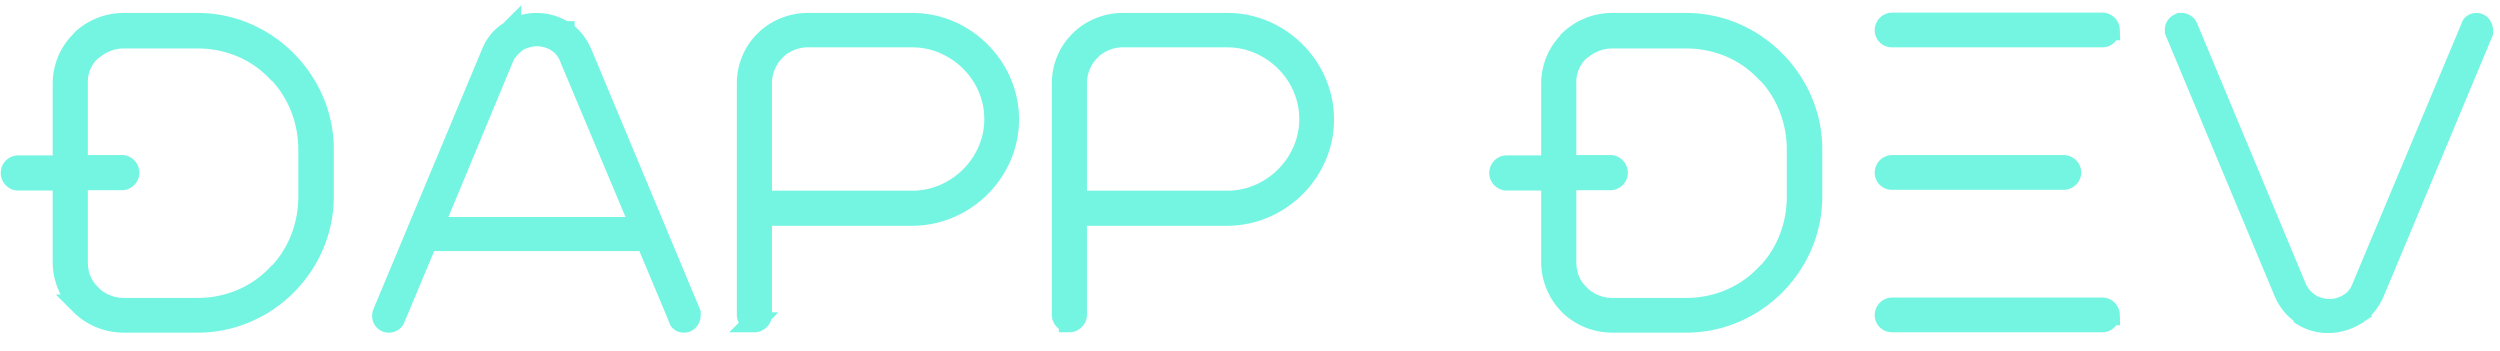 <svg width="121" height="17" xmlns="http://www.w3.org/2000/svg"><path d="M3.984 1.9a2.973 2.973 0 0 1 1.993-.773h3.591c3.34 0 6.088 2.801 6.088 6.088v2.298c0 3.322-2.748 6.087-6.088 6.087H5.977a2.973 2.973 0 0 1-1.993-.772l-.072-.072a2.953 2.953 0 0 1-.862-2.065V8.723H.877a.353.353 0 0 1-.341-.341c0-.216.162-.36.341-.36H3.05V4.055c0-.772.305-1.526.862-2.065l.072-.09zm.646.323l-.233.233c-.45.449-.665.988-.647 1.58v3.969h2.155c.18 0 .341.161.341.359 0 .18-.161.341-.341.341H3.75v3.968c0 .629.216 1.168.647 1.58l.233.234v-.018c.395.287.862.45 1.347.45h3.591c1.419 0 2.802-.54 3.807-1.581h.018c1.006-1.006 1.544-2.388 1.544-3.807V7.232c0-1.418-.538-2.8-1.544-3.806h-.018c-1.005-1.042-2.388-1.58-3.807-1.58H5.977a2.29 2.29 0 0 0-1.347.448v-.071zm22.68-.7h.018c.359.25.646.628.826 1.04l5.26 12.588v.108c0 .18-.125.341-.304.341-.126 0-.234-.054-.252-.18l-1.58-3.77H20.683l-1.58 3.771c-.054.126-.161.18-.287.18a.303.303 0 0 1-.305-.306c0-.054 0-.072.018-.126L23.79 2.582c.18-.45.467-.808.88-1.06l.054-.054a2.39 2.39 0 0 1 1.239-.34c.467 0 .934.125 1.329.394h.018zm-1.994.287l-.305.215c-.287.215-.52.467-.646.772l-3.412 8.207h10.074l-3.448-8.207a1.514 1.514 0 0 0-.593-.754l-.018-.018a1.868 1.868 0 0 0-.987-.287 1.97 1.97 0 0 0-.647.125V1.81h-.018zm11.547 8.619v4.812c0 .18-.162.342-.36.342a.353.353 0 0 1-.34-.342V4.036c0-.772.305-1.526.861-2.065l.072-.072a2.973 2.973 0 0 1 1.993-.772h5.082c2.532 0 4.65 2.12 4.65 4.651 0 2.532-2.1 4.615-4.614 4.65h-7.344zm7.308-.7c2.101 0 3.969-1.76 3.969-3.969s-1.868-3.968-3.969-3.968h-5.082c-.485 0-.952.161-1.347.449v-.018l-.233.233a2.242 2.242 0 0 0-.646 1.58V9.73h7.308zm7.937.7v4.812c0 .18-.162.342-.36.342a.353.353 0 0 1-.34-.342V4.036c0-.772.305-1.526.862-2.065l.071-.072a2.973 2.973 0 0 1 1.994-.772h5.081c2.532 0 4.651 2.12 4.651 4.651 0 2.532-2.1 4.615-4.615 4.65h-7.344zm7.308-.7c2.101 0 3.969-1.76 3.969-3.969s-1.868-3.968-3.969-3.968h-5.081c-.485 0-.952.161-1.347.449v-.018l-.234.233a2.242 2.242 0 0 0-.646 1.58V9.73h7.308zm16.61-7.83a2.973 2.973 0 0 1 1.994-.772h3.591c3.34 0 6.087 2.801 6.087 6.088v2.298c0 3.322-2.747 6.087-6.087 6.087H78.02a2.973 2.973 0 0 1-1.993-.772l-.072-.072a2.953 2.953 0 0 1-.862-2.065V8.723H72.92a.353.353 0 0 1-.341-.341c0-.216.162-.36.341-.36h2.173V4.055c0-.772.305-1.526.862-2.065l.072-.09zm.647.324l-.234.233c-.448.449-.664.988-.646 1.58v3.969h2.155c.18 0 .341.161.341.359 0 .18-.162.341-.341.341h-2.155v3.968c0 .629.215 1.168.646 1.58l.234.234v-.018c.395.287.862.45 1.347.45h3.591c1.419 0 2.801-.54 3.807-1.581h.018c1.005-1.006 1.544-2.388 1.544-3.807V7.232c0-1.418-.539-2.8-1.544-3.806h-.018c-1.006-1.042-2.388-1.58-3.807-1.58H78.02a2.29 2.29 0 0 0-1.347.448v-.071zm34.764 12.982c-.413-.251-.7-.646-.88-1.06l-5.261-12.587c-.018-.018-.018-.072-.018-.126 0-.18.162-.305.305-.305a.32.32 0 0 1 .288.18l5.261 12.605a1.7 1.7 0 0 0 .646.773l.306.215v-.054c.215.072.449.126.646.126.36 0 .7-.108.988-.287l.018-.018c.287-.18.485-.467.592-.755l5.28-12.605c.018-.108.125-.18.251-.18.18 0 .305.162.305.341v.108l-5.261 12.588c-.18.413-.467.772-.826 1.042l-.054.018a2.5 2.5 0 0 1-1.329.395c-.449 0-.862-.108-1.239-.342l-.018-.071zM91.577 1.792h10.182c.18 0 .34-.162.34-.342a.353.353 0 0 0-.34-.34H91.577a.353.353 0 0 0-.341.34.33.33 0 0 0 .341.342zm0 13.79h10.182c.18 0 .34-.161.34-.34a.353.353 0 0 0-.34-.342H91.577a.353.353 0 0 0-.341.341.33.33 0 0 0 .341.341zm0-6.895h8.314c.18 0 .341-.162.341-.341a.353.353 0 0 0-.34-.341h-8.315a.353.353 0 0 0-.341.34.33.33 0 0 0 .341.342z" stroke="#73F5E2" fill="#73F5E2"/></svg>
<!-- This document saved from http://dappdev.org/consulting/img/logo_sm.svg -->
